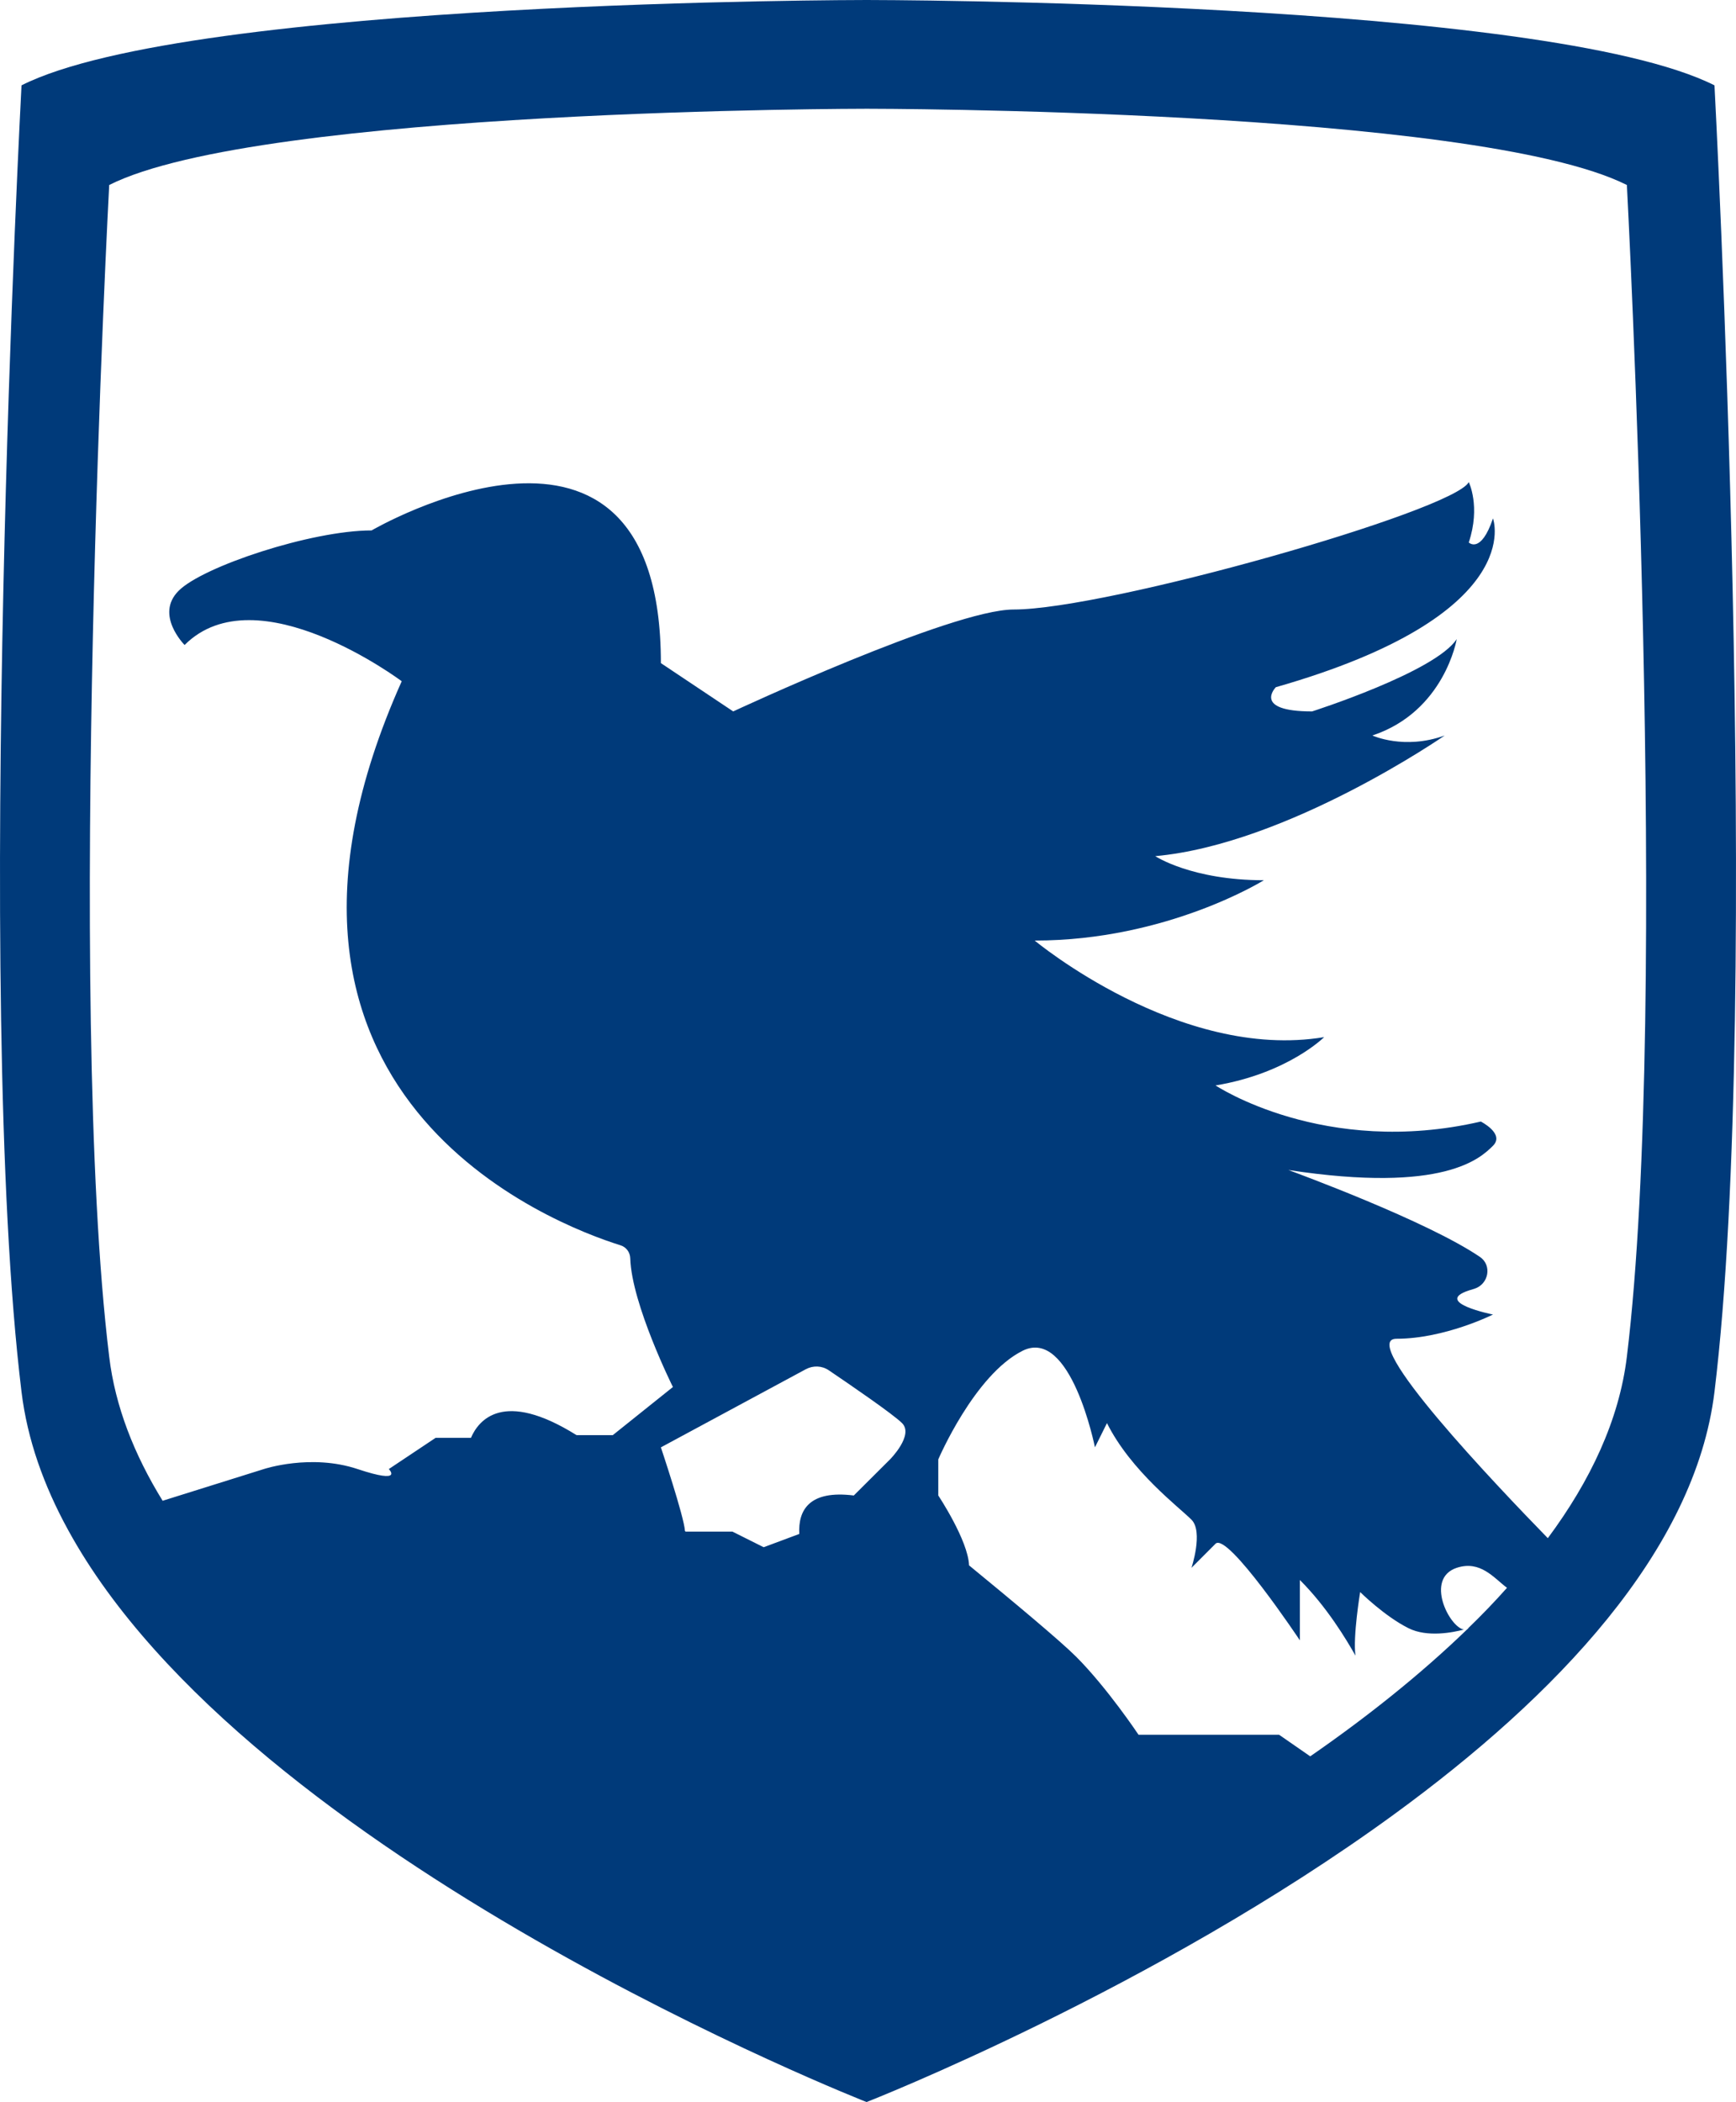 <svg width="537" height="650" viewBox="0 0 537 650" fill="none" xmlns="http://www.w3.org/2000/svg">
<path d="M530.341 26.39C477.916 -1.90735e-06 268.065 0 268.065 0C268.065 0 58.937 -1.90735e-06 6.656 26.39C6.656 26.39 -8.32 307.454 6.656 430.404C8.447 445.093 13.516 459.35 21.105 473.173C76.917 575.092 268.065 650 268.065 650C268.065 650 356.826 615.305 431.239 561.03C481.006 524.739 524.347 479.695 530.341 430.404C545.324 307.454 530.341 26.39 530.341 26.39ZM275.315 451.276L264.108 462.441C250.244 460.7 246.857 467.034 247.247 474.329L236.228 478.438L226.566 473.606H212.073L211.878 473.411C211.64 469.064 204.433 447.556 204.433 447.556L249.276 423.391C251.543 422.185 254.251 422.279 256.381 423.73C262.808 428.078 276.239 437.265 279.041 440.067C282.753 443.786 275.315 451.276 275.315 451.276ZM454.238 503.521C454.094 503.665 453.949 503.759 453.805 503.86C439.211 517.972 422.545 531.167 405.294 543.098L395.675 536.432H352.19C352.19 536.432 342.529 521.937 332.86 512.267C327.978 507.384 313.197 495.063 299.758 484.042C299.469 476.307 290.241 462.441 290.241 462.441V451.276C290.241 451.276 301.405 425.131 316.331 417.685C331.264 410.247 338.701 447.549 338.701 447.549L342.42 440.06C349.908 454.995 364.841 466.153 368.56 469.923C372.279 473.643 368.56 484.808 368.56 484.808C368.56 484.808 372.279 481.089 375.998 477.362C379.717 473.643 402.088 507.225 402.088 507.225V488.571C410.399 496.833 416.58 507.132 419.288 511.963C418.465 506.019 420.74 492.297 420.74 492.297C420.74 492.297 428.228 499.736 435.673 503.463C441.522 506.409 449.537 504.77 452.823 503.896C448.375 503.217 440.648 488.145 450.599 484.808C457.942 482.389 462.102 487.95 466.16 490.99C462.391 495.244 458.332 499.447 454.079 503.557C454.144 503.521 454.195 503.521 454.238 503.521ZM503.24 419.527C500.871 439.099 491.932 457.949 478.79 475.636C463.185 459.639 419.649 413.973 431.968 413.973C446.901 413.973 461.827 406.484 461.827 406.484C461.827 406.484 443.175 402.764 454.339 399.045C454.967 398.85 455.545 398.655 456.079 398.511C460.528 397.109 461.589 391.216 457.769 388.652C441.392 377.537 400.997 362.703 398.528 361.786C446.894 369.181 458.058 358.016 461.827 354.297C465.546 350.577 458.058 346.807 458.058 346.807C409.59 358.016 376.012 335.642 376.012 335.642C398.383 331.922 409.598 320.706 409.598 320.706C364.856 328.145 320.064 290.843 320.064 290.843C361.087 290.843 390.946 272.188 390.946 272.188C368.575 272.188 357.361 264.742 357.361 264.742C398.383 261.023 446.894 227.432 446.894 227.432C434.33 231.975 424.523 227.432 424.523 227.432C446.894 219.986 450.613 197.612 450.613 197.612C443.991 207.81 405.871 219.986 405.871 219.986C387.22 219.986 394.664 212.497 394.664 212.497C472.991 190.123 461.827 160.303 461.827 160.303C458.058 171.468 454.339 167.741 454.339 167.741C458.058 156.576 454.339 149.087 454.339 149.087C449.602 158.028 342.528 188.476 313.536 188.476C294.4 188.476 226.804 219.986 226.804 219.986L204.433 205.051C204.433 111.784 114.943 164.022 114.943 164.022C96.291 164.022 62.713 175.188 55.268 182.677C47.78 190.116 57.102 199.447 57.102 199.447C79.473 177.072 124.265 210.655 124.265 210.655C66.764 339.202 171.809 378.787 191.912 385.063C193.703 385.597 194.909 387.237 194.959 389.122C195.393 403.284 208.152 428.894 208.152 428.894L189.551 443.779H178.344C155.54 429.522 148.001 439.236 145.683 444.602H134.765L120.272 454.266C120.272 454.266 125.103 459.097 110.61 454.266C96.118 449.434 81.618 454.266 81.618 454.266L50.307 464.073C41.512 449.817 35.62 434.881 33.778 419.513C20.297 309.23 33.778 57.207 33.778 57.207C80.6 33.626 268.173 33.626 268.173 33.626C268.173 33.626 456.282 33.626 503.247 57.207C503.24 57.221 516.671 309.245 503.24 419.527Z" fill="#003A7A"/>
</svg>

